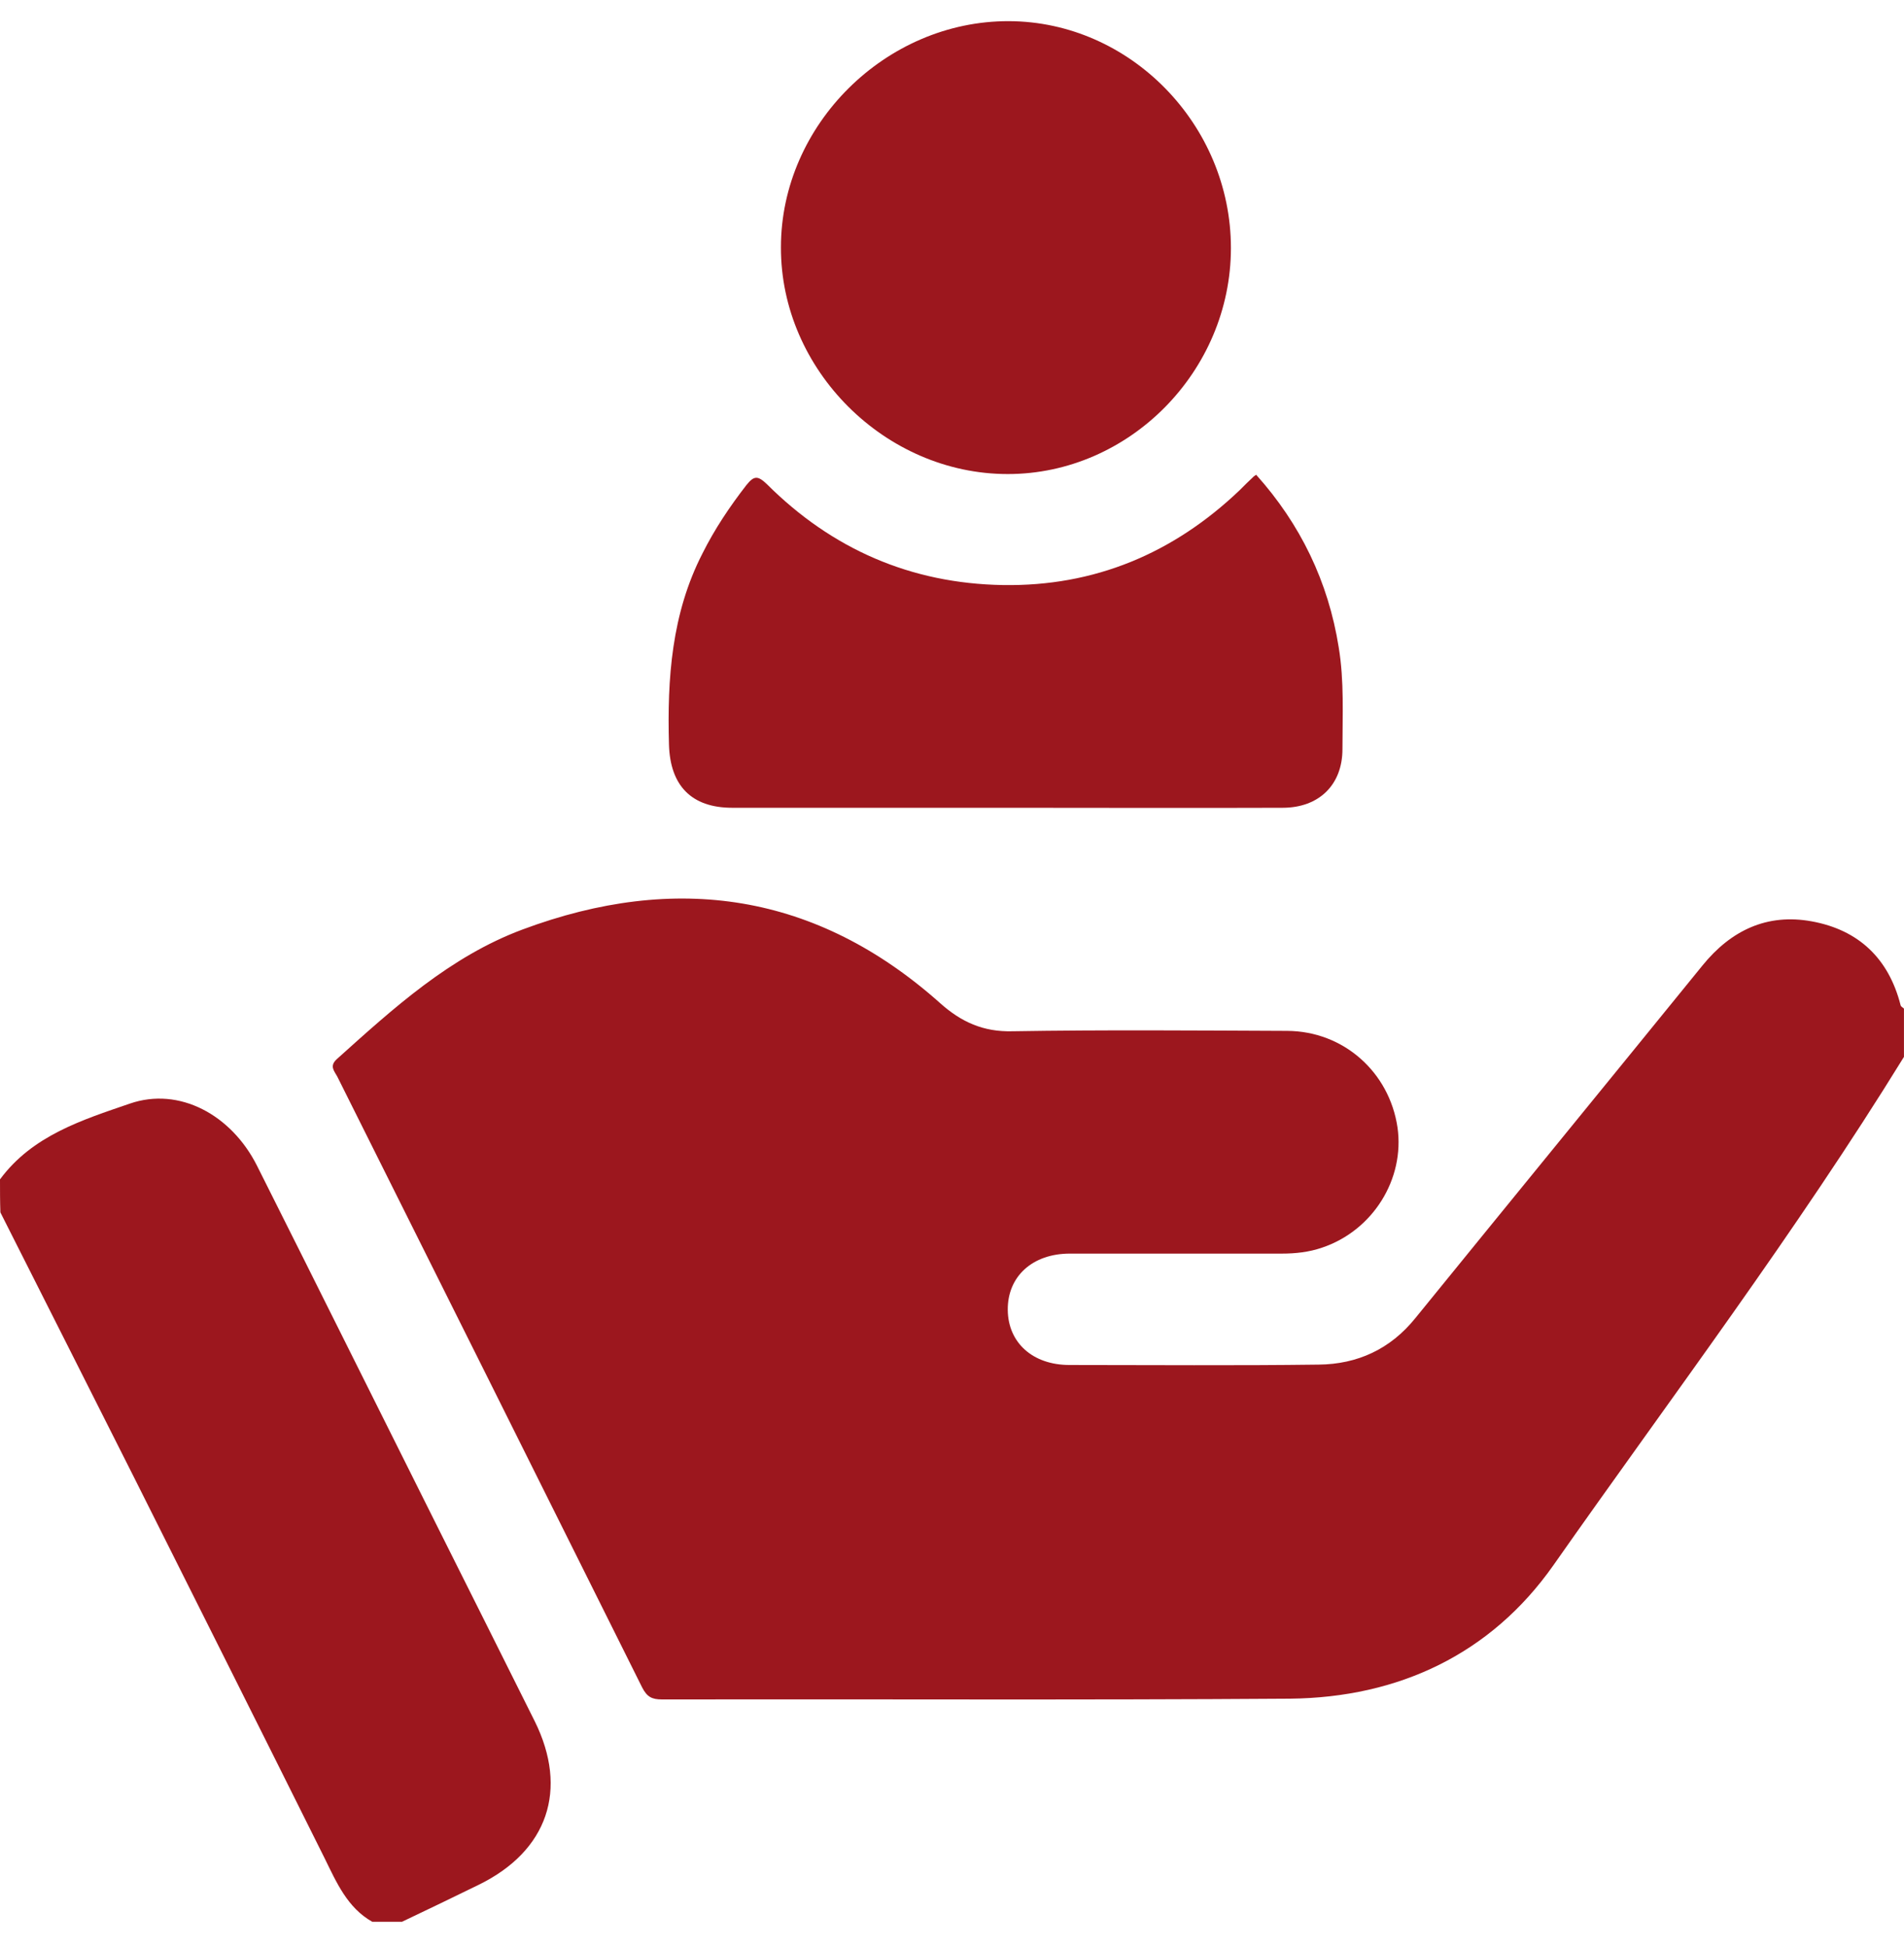 <svg width="45" height="46" viewBox="0 0 45 46" fill="none" xmlns="http://www.w3.org/2000/svg">
<path d="M44.999 24.974C42.442 29.123 39.506 33.009 36.711 36.991C35.235 39.088 33.055 40.114 30.489 40.14C25.54 40.175 20.592 40.149 15.644 40.158C15.406 40.158 15.292 40.097 15.178 39.877C12.779 35.062 10.379 30.255 7.971 25.439C7.901 25.307 7.778 25.193 7.962 25.026C9.298 23.825 10.634 22.605 12.348 21.965C15.969 20.614 19.3 21.097 22.227 23.711C22.719 24.149 23.238 24.386 23.923 24.369C26.094 24.333 28.256 24.351 30.427 24.36C31.754 24.369 32.835 25.333 33.029 26.64C33.204 27.86 32.449 29.079 31.244 29.483C30.937 29.588 30.62 29.623 30.295 29.623C28.625 29.623 26.955 29.623 25.285 29.623C24.398 29.623 23.809 30.167 23.818 30.956C23.826 31.728 24.407 32.255 25.277 32.255C27.237 32.255 29.205 32.272 31.165 32.246C32.088 32.237 32.862 31.877 33.45 31.149C35.709 28.369 37.977 25.597 40.236 22.816C40.912 21.983 41.765 21.579 42.82 21.772C43.927 21.974 44.639 22.649 44.92 23.755C44.929 23.79 44.973 23.807 44.999 23.833C44.999 24.211 44.999 24.597 44.999 24.974Z" fill="#9C171E"/>
<path d="M0 27.869C0.765 26.833 1.942 26.465 3.067 26.079C4.236 25.675 5.467 26.342 6.073 27.544C7.488 30.36 8.886 33.175 10.292 35.983C11.074 37.544 11.856 39.105 12.639 40.675C13.438 42.29 12.946 43.737 11.32 44.535C10.714 44.833 10.107 45.123 9.501 45.412C9.264 45.412 9.035 45.412 8.798 45.412C8.209 45.079 7.954 44.483 7.673 43.912C6.179 40.912 4.676 37.921 3.173 34.921C2.118 32.825 1.063 30.737 0.009 28.649C0 28.395 0 28.132 0 27.869Z" fill="#9C171E"/>
<path d="M29.689 11.219C30.735 12.386 31.394 13.746 31.64 15.298C31.772 16.096 31.728 16.904 31.728 17.702C31.728 18.544 31.175 19.088 30.313 19.088C28.142 19.096 25.98 19.088 23.809 19.088C21.638 19.088 19.476 19.088 17.305 19.088C16.339 19.088 15.838 18.561 15.811 17.596C15.767 16.035 15.873 14.5 16.602 13.079C16.892 12.5 17.244 11.974 17.639 11.465C17.815 11.246 17.903 11.228 18.123 11.439C19.661 12.974 21.524 13.789 23.704 13.825C25.866 13.86 27.729 13.079 29.294 11.588C29.408 11.474 29.522 11.36 29.637 11.254C29.645 11.246 29.654 11.246 29.689 11.219Z" fill="#9C171E"/>
<path d="M29.092 5.86C29.092 8.772 26.692 11.202 23.818 11.202C20.918 11.202 18.448 8.737 18.457 5.842C18.457 2.947 20.936 0.491 23.845 0.5C26.71 0.509 29.092 2.947 29.092 5.86Z" fill="#9C171E"/>
</svg>

